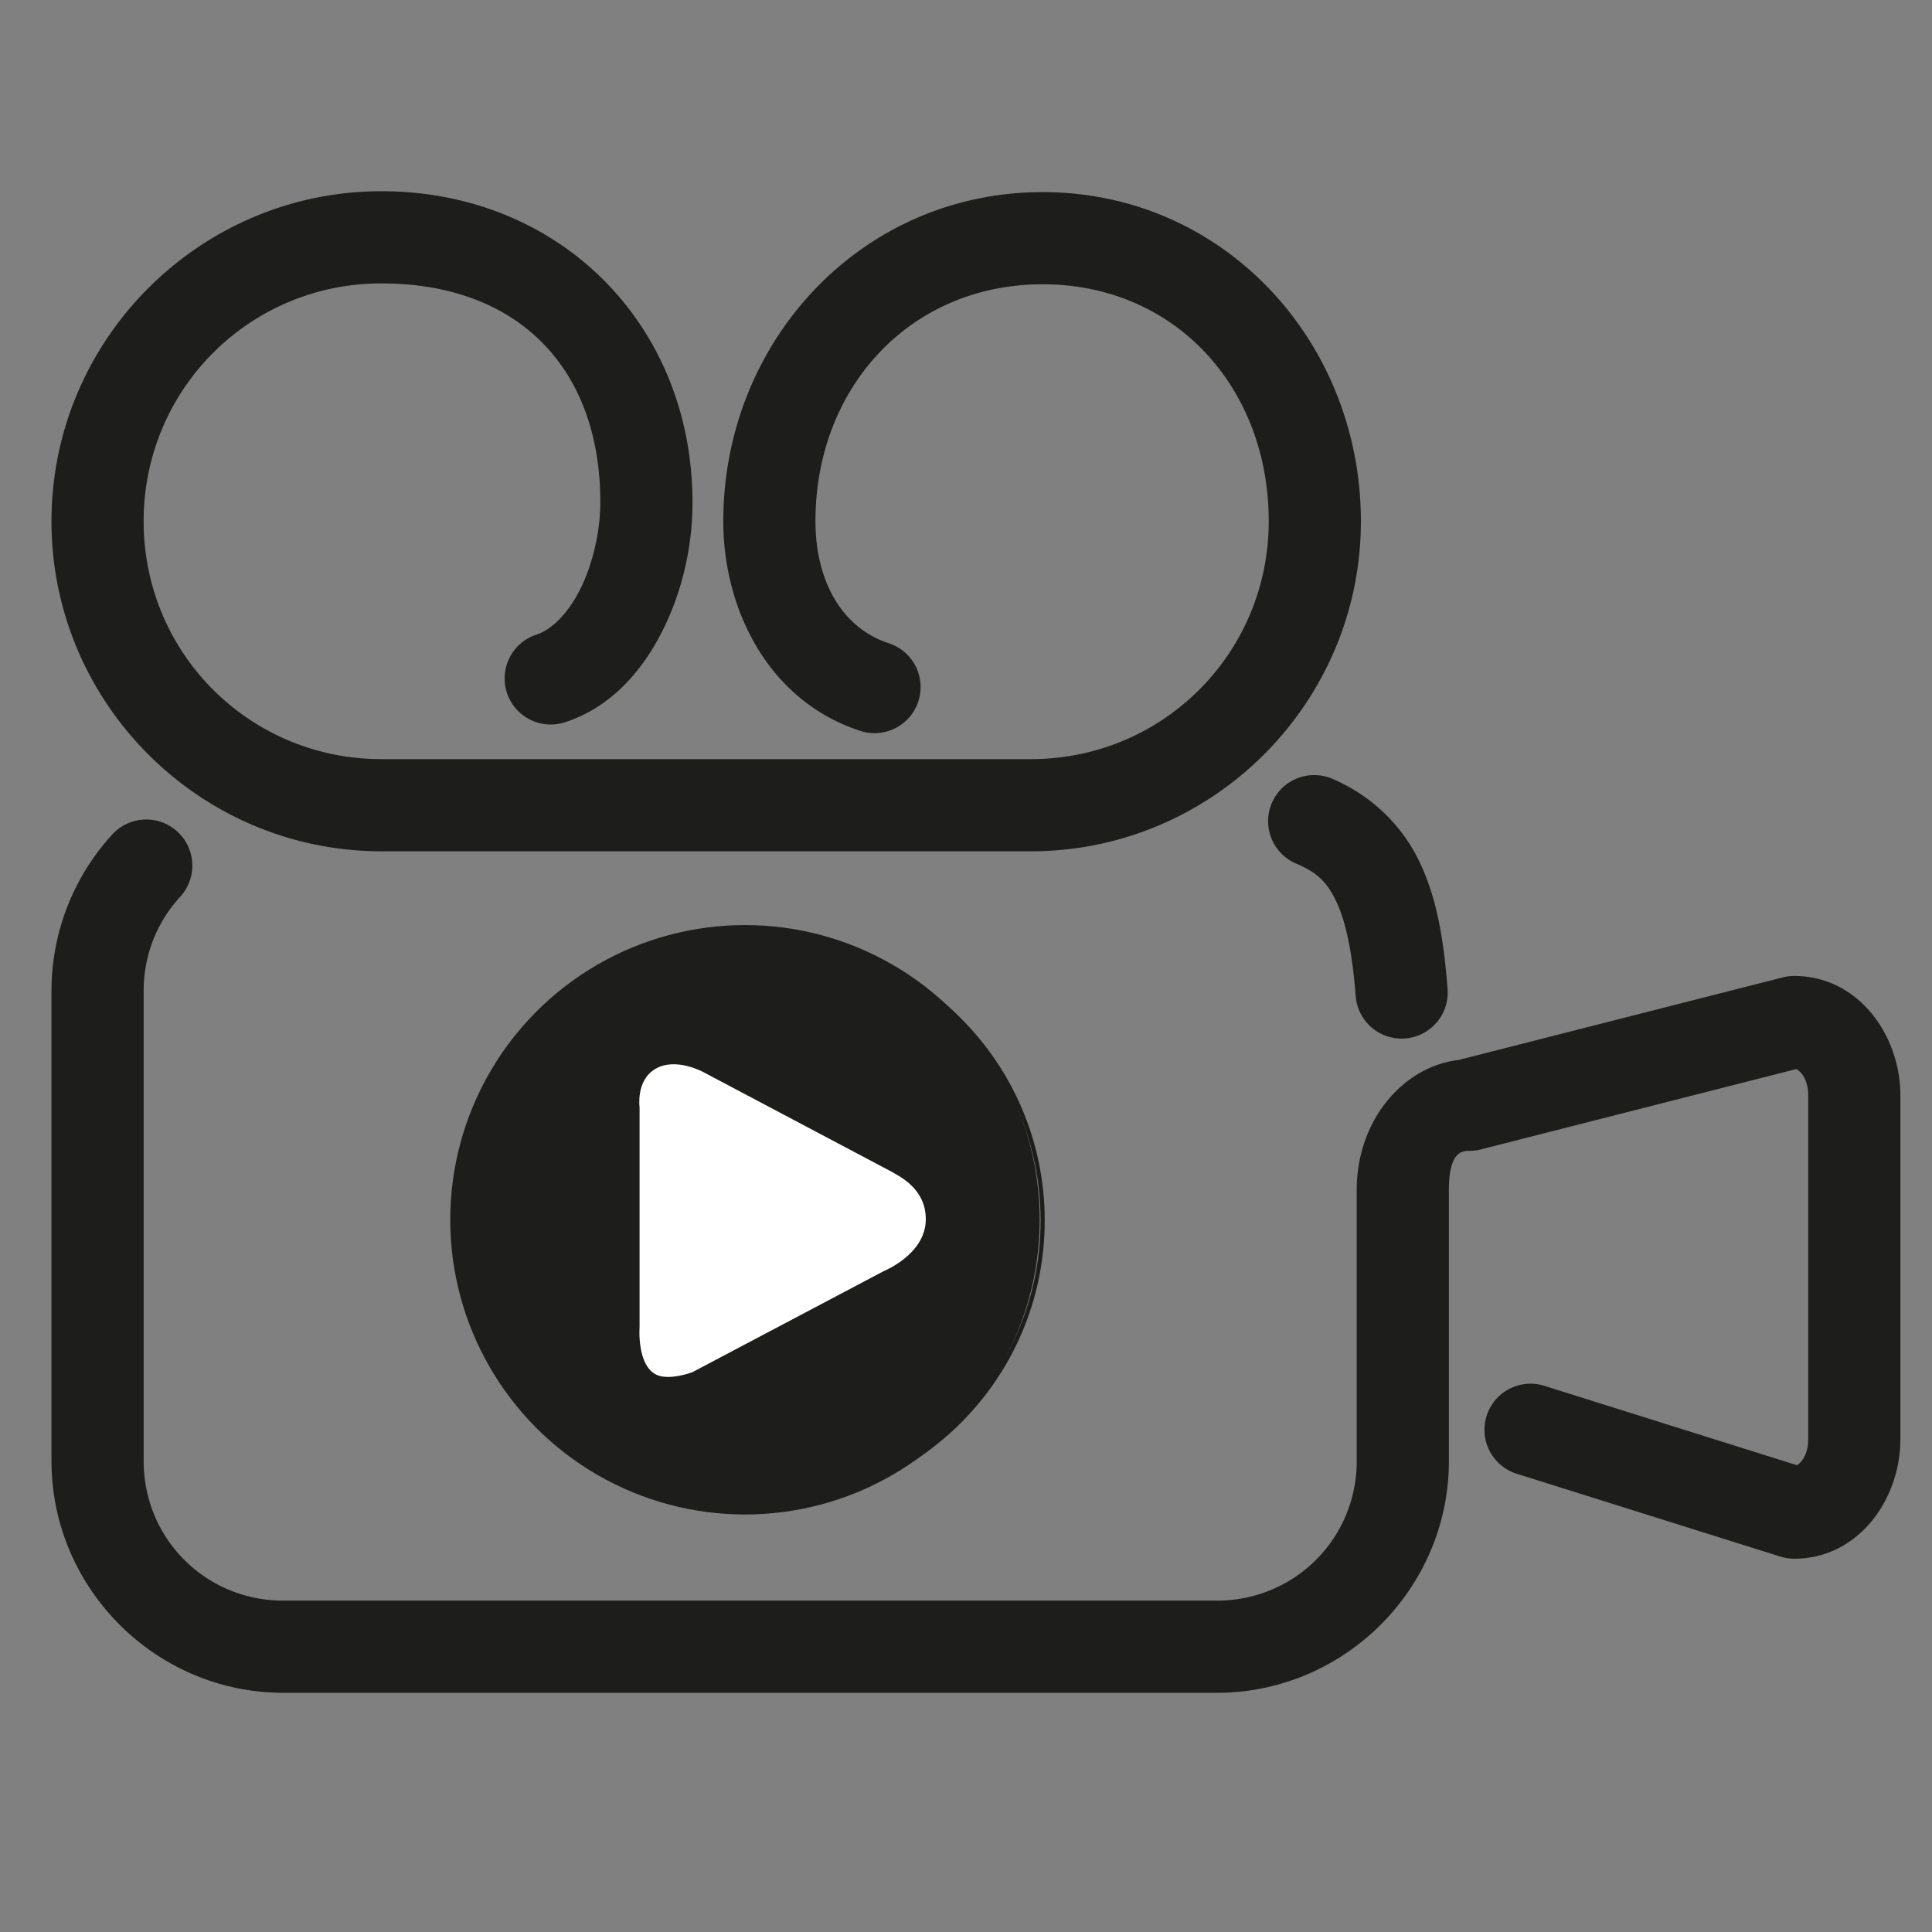 <?xml version="1.0" encoding="UTF-8" standalone="no"?>
<!-- Generator: Adobe Illustrator 15.0.0, SVG Export Plug-In . SVG Version: 6.00 Build 0)  -->

<svg
   xmlns:dc="http://purl.org/dc/elements/1.1/"
   xmlns:cc="http://creativecommons.org/ns#"
   xmlns:rdf="http://www.w3.org/1999/02/22-rdf-syntax-ns#"
   xmlns:svg="http://www.w3.org/2000/svg"
   xmlns="http://www.w3.org/2000/svg"
   xmlns:sodipodi="http://sodipodi.sourceforge.net/DTD/sodipodi-0.dtd"
   xmlns:inkscape="http://www.inkscape.org/namespaces/inkscape"
   version="1.1"
   id="Layer_1"
   x="0px"
   y="0px"
   width="600px"
   height="600px"
   viewBox="0 0 600 600"
   enable-background="new 0 0 600 600"
   xml:space="preserve"
   sodipodi:docname="talkable-video.svg"
   inkscape:version="0.92.2 (5c3e80d, 2017-08-06)"><rect x="0" y="0" width="600" height="600" fill="#808080" stroke="none"/><defs
     id="defs3902" /><sodipodi:namedview
     pagecolor="#ffffff"
     bordercolor="#666666"
     borderopacity="1"
     objecttolerance="10"
     gridtolerance="10"
     guidetolerance="10"
     inkscape:pageopacity="0"
     inkscape:pageshadow="2"
     inkscape:window-width="1920"
     inkscape:window-height="1027"
     id="namedview3900"
     showgrid="false"
     inkscape:zoom="0.39333333"
     inkscape:cx="-113.13559"
     inkscape:cy="300"
     inkscape:window-x="-8"
     inkscape:window-y="-8"
     inkscape:window-maximized="1"
     inkscape:current-layer="Layer_1" /><path
     style="color:#000000;font-style:normal;font-variant:normal;font-weight:normal;font-stretch:normal;font-size:medium;line-height:normal;font-family:sans-serif;font-variant-ligatures:normal;font-variant-position:normal;font-variant-caps:normal;font-variant-numeric:normal;font-variant-alternates:normal;font-feature-settings:normal;text-indent:0;text-align:start;text-decoration:none;text-decoration-line:none;text-decoration-style:solid;text-decoration-color:#000000;letter-spacing:normal;word-spacing:normal;text-transform:none;writing-mode:lr-tb;direction:ltr;text-orientation:mixed;dominant-baseline:auto;baseline-shift:baseline;text-anchor:start;white-space:normal;shape-padding:0;clip-rule:nonzero;display:inline;overflow:visible;visibility:visible;opacity:1;isolation:auto;mix-blend-mode:normal;color-interpolation:sRGB;color-interpolation-filters:linearRGB;solid-color:#000000;solid-opacity:1;vector-effect:none;fill:#1d1d1b;fill-opacity:1;fill-rule:nonzero;stroke:none;stroke-width:28.623;stroke-linecap:round;stroke-linejoin:round;stroke-miterlimit:10;stroke-dasharray:none;stroke-dashoffset:0;stroke-opacity:1;color-rendering:auto;image-rendering:auto;shape-rendering:auto;text-rendering:auto;enable-background:accumulate"
     d="m 408.418,240.715 a 14.313,14.313 0 0 0 -5.738,27.543 c 6.429,2.759 9.334,5.582 12.223,11.512 2.889,5.93 5.042,15.553 6.098,29.334 a 14.313,14.313 0 1 0 28.539,-2.186 c -1.187,-15.502 -3.424,-28.432 -8.906,-39.686 -5.482,-11.253 -14.928,-20.241 -26.664,-25.277 a 14.313,14.313 0 0 0 -5.551,-1.24 z"
     id="path3889"
     inkscape:connector-curvature="0" /><path
     style="color:#000000;font-style:normal;font-variant:normal;font-weight:normal;font-stretch:normal;font-size:medium;line-height:normal;font-family:sans-serif;font-variant-ligatures:normal;font-variant-position:normal;font-variant-caps:normal;font-variant-numeric:normal;font-variant-alternates:normal;font-feature-settings:normal;text-indent:0;text-align:start;text-decoration:none;text-decoration-line:none;text-decoration-style:solid;text-decoration-color:#000000;letter-spacing:normal;word-spacing:normal;text-transform:none;writing-mode:lr-tb;direction:ltr;text-orientation:mixed;dominant-baseline:auto;baseline-shift:baseline;text-anchor:start;white-space:normal;shape-padding:0;clip-rule:nonzero;display:inline;overflow:visible;visibility:visible;opacity:1;isolation:auto;mix-blend-mode:normal;color-interpolation:sRGB;color-interpolation-filters:linearRGB;solid-color:#000000;solid-opacity:1;vector-effect:none;fill:#1d1d1b;fill-opacity:1;fill-rule:nonzero;stroke:none;stroke-width:28.623;stroke-linecap:round;stroke-linejoin:round;stroke-miterlimit:10;stroke-dasharray:none;stroke-dashoffset:0;stroke-opacity:1;color-rendering:auto;image-rendering:auto;shape-rendering:auto;text-rendering:auto;enable-background:accumulate"
     d="m 118.463,59.387 c -56.431,0 -102.477,46.071 -102.477,102.502 0,56.443 46.052,102.488 102.477,102.488 h 5.533 182.637 13.529 c 56.429,0 102.475,-46.046 102.475,-102.488 0,-55.719 -42.467,-102.225 -98.836,-102.225 -56.425,0 -99.178,46.451 -99.178,102.225 0,27.184 13.84,55.598 42.297,65.016 a 14.313,14.313 0 1 0 8.994,-27.174 c -14.822,-4.905 -22.668,-19.809 -22.668,-37.842 0,-41.622 29.479,-73.602 70.555,-73.602 40.999,0 70.213,31.927 70.213,73.602 0,40.982 -32.887,73.865 -73.852,73.865 h -13.529 -182.637 -5.533 c -40.959,0 -73.854,-32.884 -73.854,-73.865 0,-40.965 32.899,-73.879 73.854,-73.879 42.095,0 67.975,25.944 67.975,68.063 0,8.738 -2.307,19.006 -6.211,26.84 -3.904,7.833 -9.026,12.642 -13.51,14.135 a 14.313,14.313 0 1 0 9.039,27.158 c 14.3,-4.76 23.933,-16.173 30.09,-28.527 6.157,-12.354 9.215,-26.237 9.215,-39.605 0,-55.281 -41.307,-96.686 -96.598,-96.686 z"
     id="path3891"
     inkscape:connector-curvature="0" /><path
     style="color:#000000;font-style:normal;font-variant:normal;font-weight:normal;font-stretch:normal;font-size:medium;line-height:normal;font-family:sans-serif;font-variant-ligatures:normal;font-variant-position:normal;font-variant-caps:normal;font-variant-numeric:normal;font-variant-alternates:normal;font-feature-settings:normal;text-indent:0;text-align:start;text-decoration:none;text-decoration-line:none;text-decoration-style:solid;text-decoration-color:#000000;letter-spacing:normal;word-spacing:normal;text-transform:none;writing-mode:lr-tb;direction:ltr;text-orientation:mixed;dominant-baseline:auto;baseline-shift:baseline;text-anchor:start;white-space:normal;shape-padding:0;clip-rule:nonzero;display:inline;overflow:visible;visibility:visible;opacity:1;isolation:auto;mix-blend-mode:normal;color-interpolation:sRGB;color-interpolation-filters:linearRGB;solid-color:#000000;solid-opacity:1;vector-effect:none;fill-opacity:1;fill-rule:nonzero;stroke:none;stroke-width:1.284;stroke-linecap:butt;stroke-linejoin:miter;stroke-miterlimit:4;stroke-dasharray:none;stroke-dashoffset:0;stroke-opacity:1;color-rendering:auto;image-rendering:auto;shape-rendering:auto;text-rendering:auto;enable-background:accumulate;fill:#1d1d1b"
     d="m 235.639,290.234 c -49.099,0 -88.859,39.8 -88.859,88.818 0,49.071 39.762,88.832 88.859,88.832 49.04,0 88.807,-39.76 88.807,-88.832 0,-49.018 -39.768,-88.817 -88.807,-88.818 z m 0,1.283 c 48.344,9.9e-4 87.521,39.211 87.521,87.535 0,48.378 -39.175,87.549 -87.521,87.549 -48.404,0 -87.576,-39.172 -87.576,-87.549 0,-48.324 39.171,-87.535 87.576,-87.535 z"
     id="path3893"
     inkscape:connector-curvature="0" /><path
     style="color:#000000;font-style:normal;font-variant:normal;font-weight:normal;font-stretch:normal;font-size:medium;line-height:normal;font-family:sans-serif;font-variant-ligatures:normal;font-variant-position:normal;font-variant-caps:normal;font-variant-numeric:normal;font-variant-alternates:normal;font-feature-settings:normal;text-indent:0;text-align:start;text-decoration:none;text-decoration-line:none;text-decoration-style:solid;text-decoration-color:#000000;letter-spacing:normal;word-spacing:normal;text-transform:none;writing-mode:lr-tb;direction:ltr;text-orientation:mixed;dominant-baseline:auto;baseline-shift:baseline;text-anchor:start;white-space:normal;shape-padding:0;clip-rule:nonzero;display:inline;overflow:visible;visibility:visible;opacity:1;isolation:auto;mix-blend-mode:normal;color-interpolation:sRGB;color-interpolation-filters:linearRGB;solid-color:#000000;solid-opacity:1;vector-effect:none;fill:#1d1d1b;fill-opacity:1;fill-rule:nonzero;stroke:none;stroke-width:28.623;stroke-linecap:round;stroke-linejoin:round;stroke-miterlimit:10;stroke-dasharray:none;stroke-dashoffset:0;stroke-opacity:1;color-rendering:auto;image-rendering:auto;shape-rendering:auto;text-rendering:auto;enable-background:accumulate"
     d="m 45.748,254.508 a 14.313,14.313 0 0 0 -11.053,4.832 c -11.635,12.794 -18.707,29.893 -18.707,48.447 v 145.922 c 0,39.602 32.411,72.006 72.006,72.006 H 377.908 c 39.601,0 72.059,-32.391 72.059,-72.006 v -77.729 -6.426 c 0,-12.074 4.233,-12.148 6.385,-12.148 a 14.313,14.313 0 0 0 3.533,-0.443 l 97.969,-24.959 c 1.268,0.651 3.703,2.985 3.703,8.27 v 106.615 c 0,4.886 -2.122,7.297 -3.449,8.154 l -78.301,-24.602 a 14.313,14.313 0 1 0 -8.58,27.307 l 81.688,25.666 a 14.313,14.313 0 0 0 4.289,0.658 c 19.779,0 32.977,-18.211 32.977,-37.184 V 340.273 c 0,-18.972 -13.198,-37.184 -32.977,-37.184 a 14.313,14.313 0 0 0 -3.533,0.443 L 453.029,329.172 c -17.034,1.964 -31.684,18.505 -31.684,40.383 v 6.426 77.729 c 0,24.119 -19.302,43.383 -43.438,43.383 H 87.994 c -24.126,0 -43.383,-19.249 -43.383,-43.383 V 307.787 c 0,-11.338 4.231,-21.462 11.26,-29.191 A 14.313,14.313 0 0 0 45.748,254.508 Z"
     id="path3895"
     inkscape:connector-curvature="0" /><circle
     style="fill:#1d1d1b;fill-opacity:1"
     id="path4719"
     cx="231.356"
     cy="378.814"
     r="91.525" /><path
     d="m 287.516,378.672 c 0,10.841 -13.08,16.091 -13.08,16.091 l -59.427,31.39 c 0,0 -6.82,2.574 -10.901,0.898 -6.431,-2.745 -5.482,-14.957 -5.482,-14.957 v -68.246 c 0,0 -1.174,-8.298 4.868,-11.872 6.372,-3.811 15.037,1.029 15.037,1.029 l 58.084,30.734 c 2.908,1.676 10.901,5.424 10.901,14.933 z"
     id="path3897"
     inkscape:connector-curvature="0"
     style="fill:#ffffff;stroke-width:1.284" /></svg>